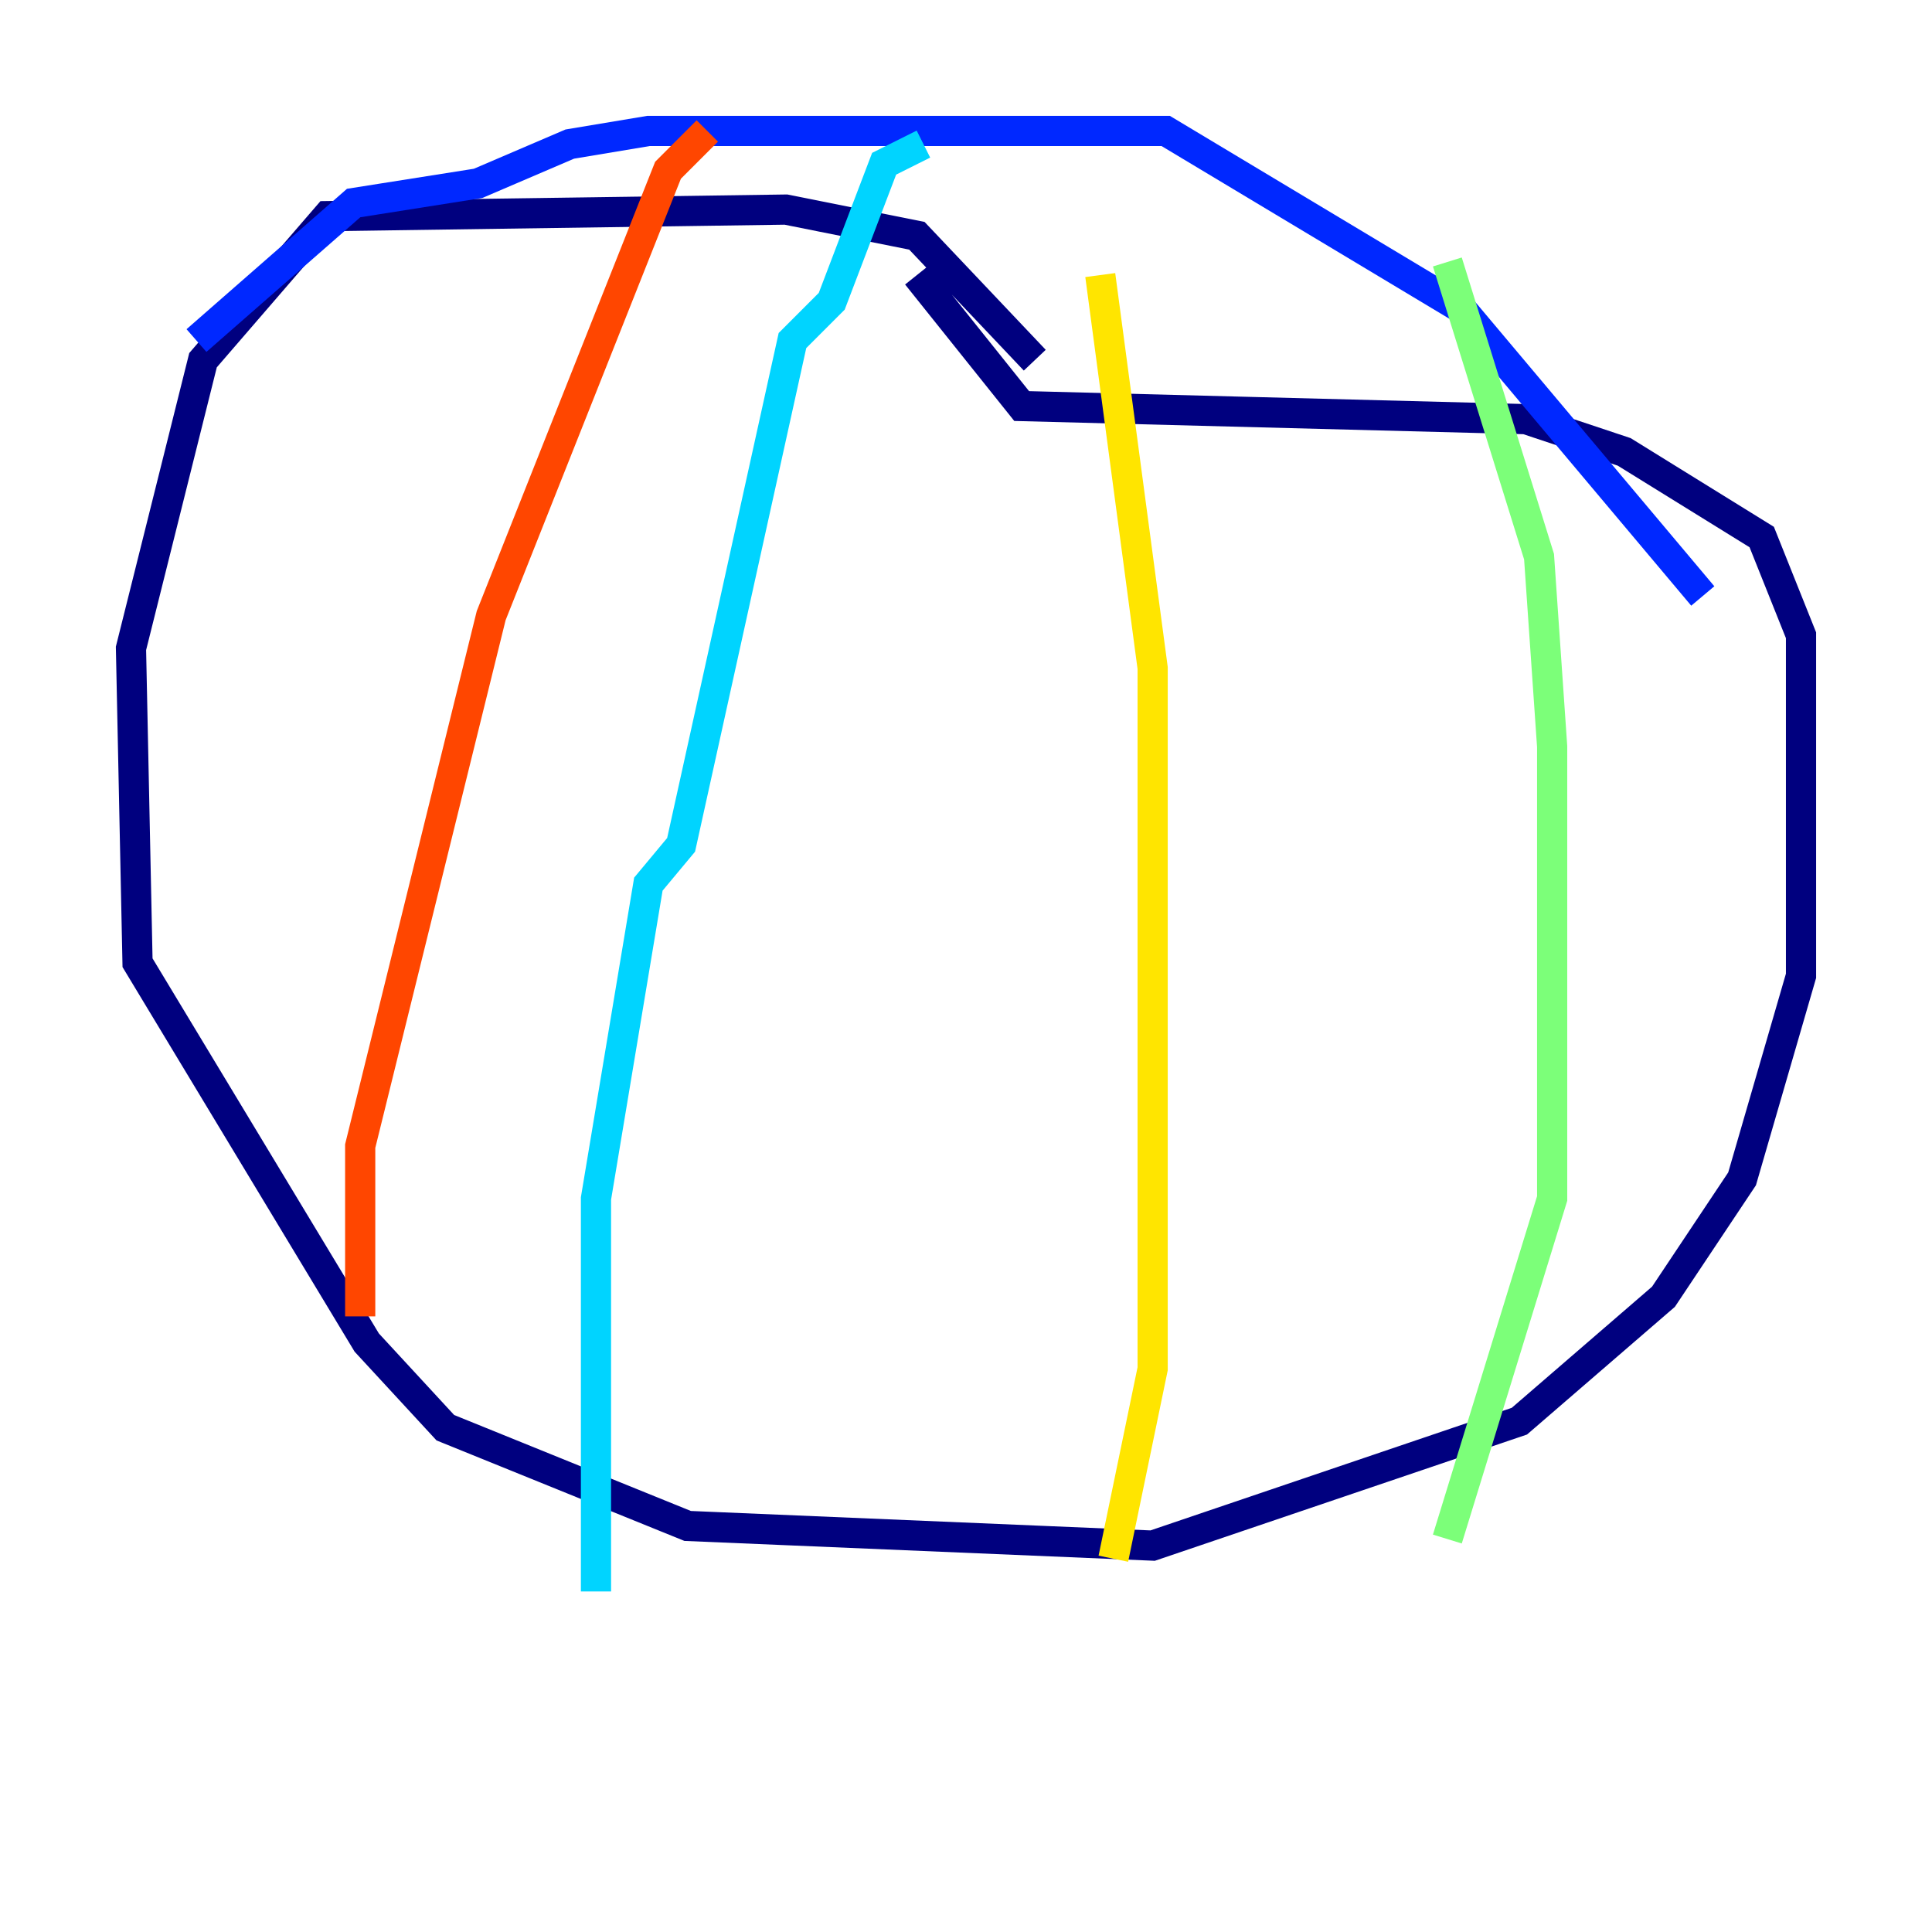 <?xml version="1.0" encoding="utf-8" ?>
<svg baseProfile="tiny" height="128" version="1.2" viewBox="0,0,128,128" width="128" xmlns="http://www.w3.org/2000/svg" xmlns:ev="http://www.w3.org/2001/xml-events" xmlns:xlink="http://www.w3.org/1999/xlink"><defs /><polyline fill="none" points="68.556,23.864 60.746,15.62 52.068,13.885 21.695,14.319 13.451,23.864 8.678,42.956 9.112,63.783 24.298,88.949 29.505,94.59 45.559,101.098 76.366,102.4 100.664,94.156 110.21,85.912 115.417,78.102 119.322,64.651 119.322,42.088 116.719,35.58 107.607,29.939 101.098,27.77 67.688,26.902 60.746,18.224" stroke="#00007f" stroke-width="2" /><polyline fill="none" points="13.017,22.563 23.43,13.451 31.675,12.149 37.749,9.546 42.956,8.678 77.234,8.678 96.759,20.393 112.814,39.485" stroke="#0028ff" stroke-width="2" /><polyline fill="none" points="61.18,9.546 58.576,10.848 55.105,19.959 52.502,22.563 45.125,55.973 42.956,58.576 39.485,79.403 39.485,105.437" stroke="#00d4ff" stroke-width="2" /><polyline fill="none" points="95.891,17.356 101.966,36.881 102.834,49.464 102.834,79.403 95.891,101.966" stroke="#7cff79" stroke-width="2" /><polyline fill="none" points="72.895,18.224 76.366,44.258 76.366,90.685 73.763,103.268" stroke="#ffe500" stroke-width="2" /><polyline fill="none" points="46.861,8.678 44.258,11.281 32.542,40.786 23.864,75.932 23.864,87.214" stroke="#ff4600" stroke-width="2" /><polyline fill="none" points="21.261,18.658 21.261,18.658" stroke="#7f0000" stroke-width="2" /></svg>